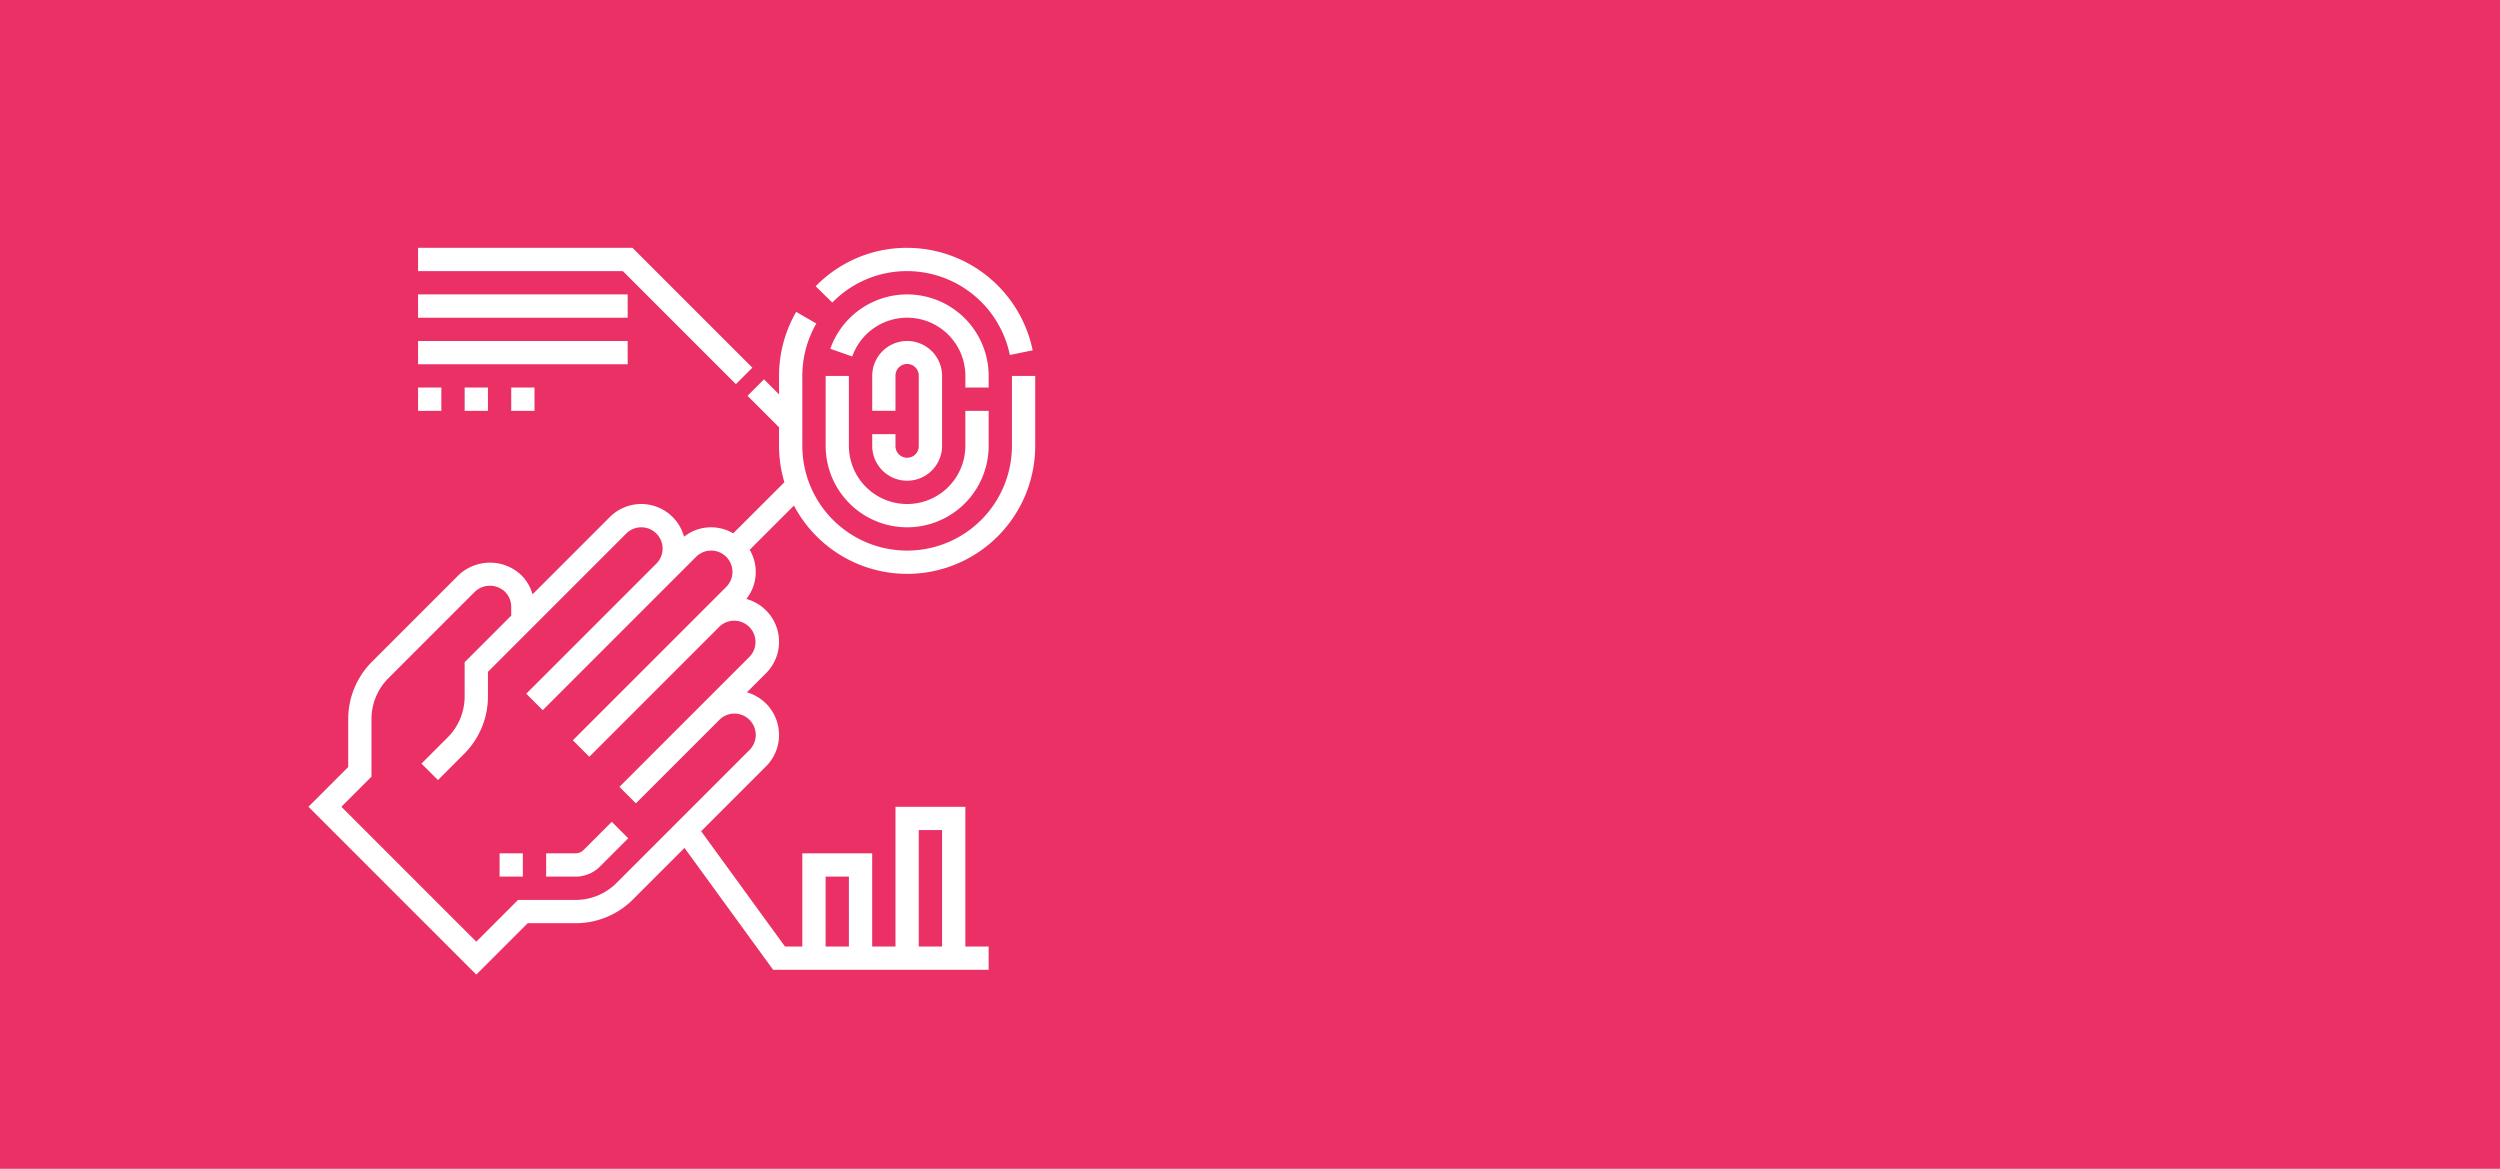 <svg xmlns="http://www.w3.org/2000/svg" width="308" height="144" viewBox="0 0 308 144">
  <g id="Grupo_85436" data-name="Grupo 85436" transform="translate(-928 -682)">
    <rect id="Rectángulo_31624" data-name="Rectángulo 31624" width="308" height="144" transform="translate(928 682)" fill="#ea3065"/>
    <path id="escaneo-de-huellas-digitales" d="M27,78.468H24.133V75.6H27Zm9.519-1.26,3.465-3.465-2.029-2.029L34.493,75.18a1.426,1.426,0,0,1-1.013.419H29.872v2.869H33.48A4.273,4.273,0,0,0,36.521,77.209ZM21.264,90.539.586,69.861l4.9-4.9V59.08a9.982,9.982,0,0,1,2.941-7.1L19.062,41.344a5.624,5.624,0,0,1,7.771,0,5.433,5.433,0,0,1,1.361,2.343l9.517-9.517a5.469,5.469,0,0,1,9.151,2.42,5.349,5.349,0,0,1,6.054-.413l6.305-6.3a15.707,15.707,0,0,1-.658-4.486V23.113L54.68,19.229,56.709,17.2l1.855,1.855V16.781a15.775,15.775,0,0,1,2.112-7.892l2.483,1.437a12.9,12.9,0,0,0-1.726,6.454v8.608a12.911,12.911,0,1,0,25.823,0V16.781h2.869v8.608A15.774,15.774,0,0,1,60.4,32.755l-5.453,5.451a5.345,5.345,0,0,1-.412,6.054,5.47,5.47,0,0,1,2.42,9.153L54.607,55.76a5.468,5.468,0,0,1,2.347,9.13l-7.986,7.986,10.326,14.2h2.139V75.6h8.608V87.076H72.91V69.861h8.608V87.076h2.869v2.869H57.834L46.915,74.931l-6.334,6.334a9.978,9.978,0,0,1-7.1,2.942H27.6Zm54.515-3.463h2.869V72.73H75.779Zm-11.477,0h2.869V78.468H64.3ZM4.643,69.861,21.264,86.482l5.144-5.144H33.48a7.123,7.123,0,0,0,5.071-2.1L54.927,62.861a2.623,2.623,0,0,0-1.856-4.477,2.614,2.614,0,0,0-1.854.766L40.927,69.44,38.9,67.412,49.186,57.123a0,0,0,0,0,0,0l5.737-5.737a2.623,2.623,0,0,0-3.707-3.711L38.059,60.833,35.19,63.7l-2.029-2.029L49.187,45.646l2.869-2.869A2.622,2.622,0,0,0,50.2,38.3a2.608,2.608,0,0,0-1.855.768L35.19,52.225l-5.738,5.738-2.029-2.029L43.449,39.908a2.622,2.622,0,0,0-1.855-4.477,2.608,2.608,0,0,0-1.855.768l-11.3,11.3h0L22.7,53.239v3.014a9.982,9.982,0,0,1-2.941,7.1L16.54,66.571l-2.029-2.029,3.218-3.216a7.135,7.135,0,0,0,2.1-5.073v-4.2l5.738-5.74V45.23a2.611,2.611,0,0,0-.768-1.858,2.688,2.688,0,0,0-3.711,0L10.452,54.007a7.139,7.139,0,0,0-2.1,5.073v7.071Zm65.4-45.907v1.435a4.3,4.3,0,0,0,8.608,0V16.781a4.3,4.3,0,0,0-8.608,0v4.3H72.91v-4.3a1.435,1.435,0,1,1,2.869,0v8.608a1.435,1.435,0,1,1-2.869,0V23.954Zm14.346-7.173a10.044,10.044,0,0,0-19.513-3.347l2.706.955a7.175,7.175,0,0,1,13.939,2.391v1.435h2.869Zm-20.084,0v8.608a10.042,10.042,0,1,0,20.084,0v-4.3H81.517v4.3a7.173,7.173,0,1,1-14.346,0V16.781Zm25.507-3.155A15.823,15.823,0,0,0,74.344,1,15.66,15.66,0,0,0,63.076,5.734l2.05,2.008a12.809,12.809,0,0,1,9.219-3.873A12.944,12.944,0,0,1,87,14.2Zm-34.535,2.14L40.508,1H14.091V3.869H39.32L53.246,17.795ZM39.914,6.738H14.091V9.608H39.914Zm0,5.738H14.091v2.869H39.914ZM14.091,21.084h2.869V18.215H14.091Zm8.608,0V18.215H19.83v2.869Zm5.738,0V18.215H25.568v2.869Z" transform="translate(965.414 711.533)" fill="#fff"/>
  </g>
</svg>
